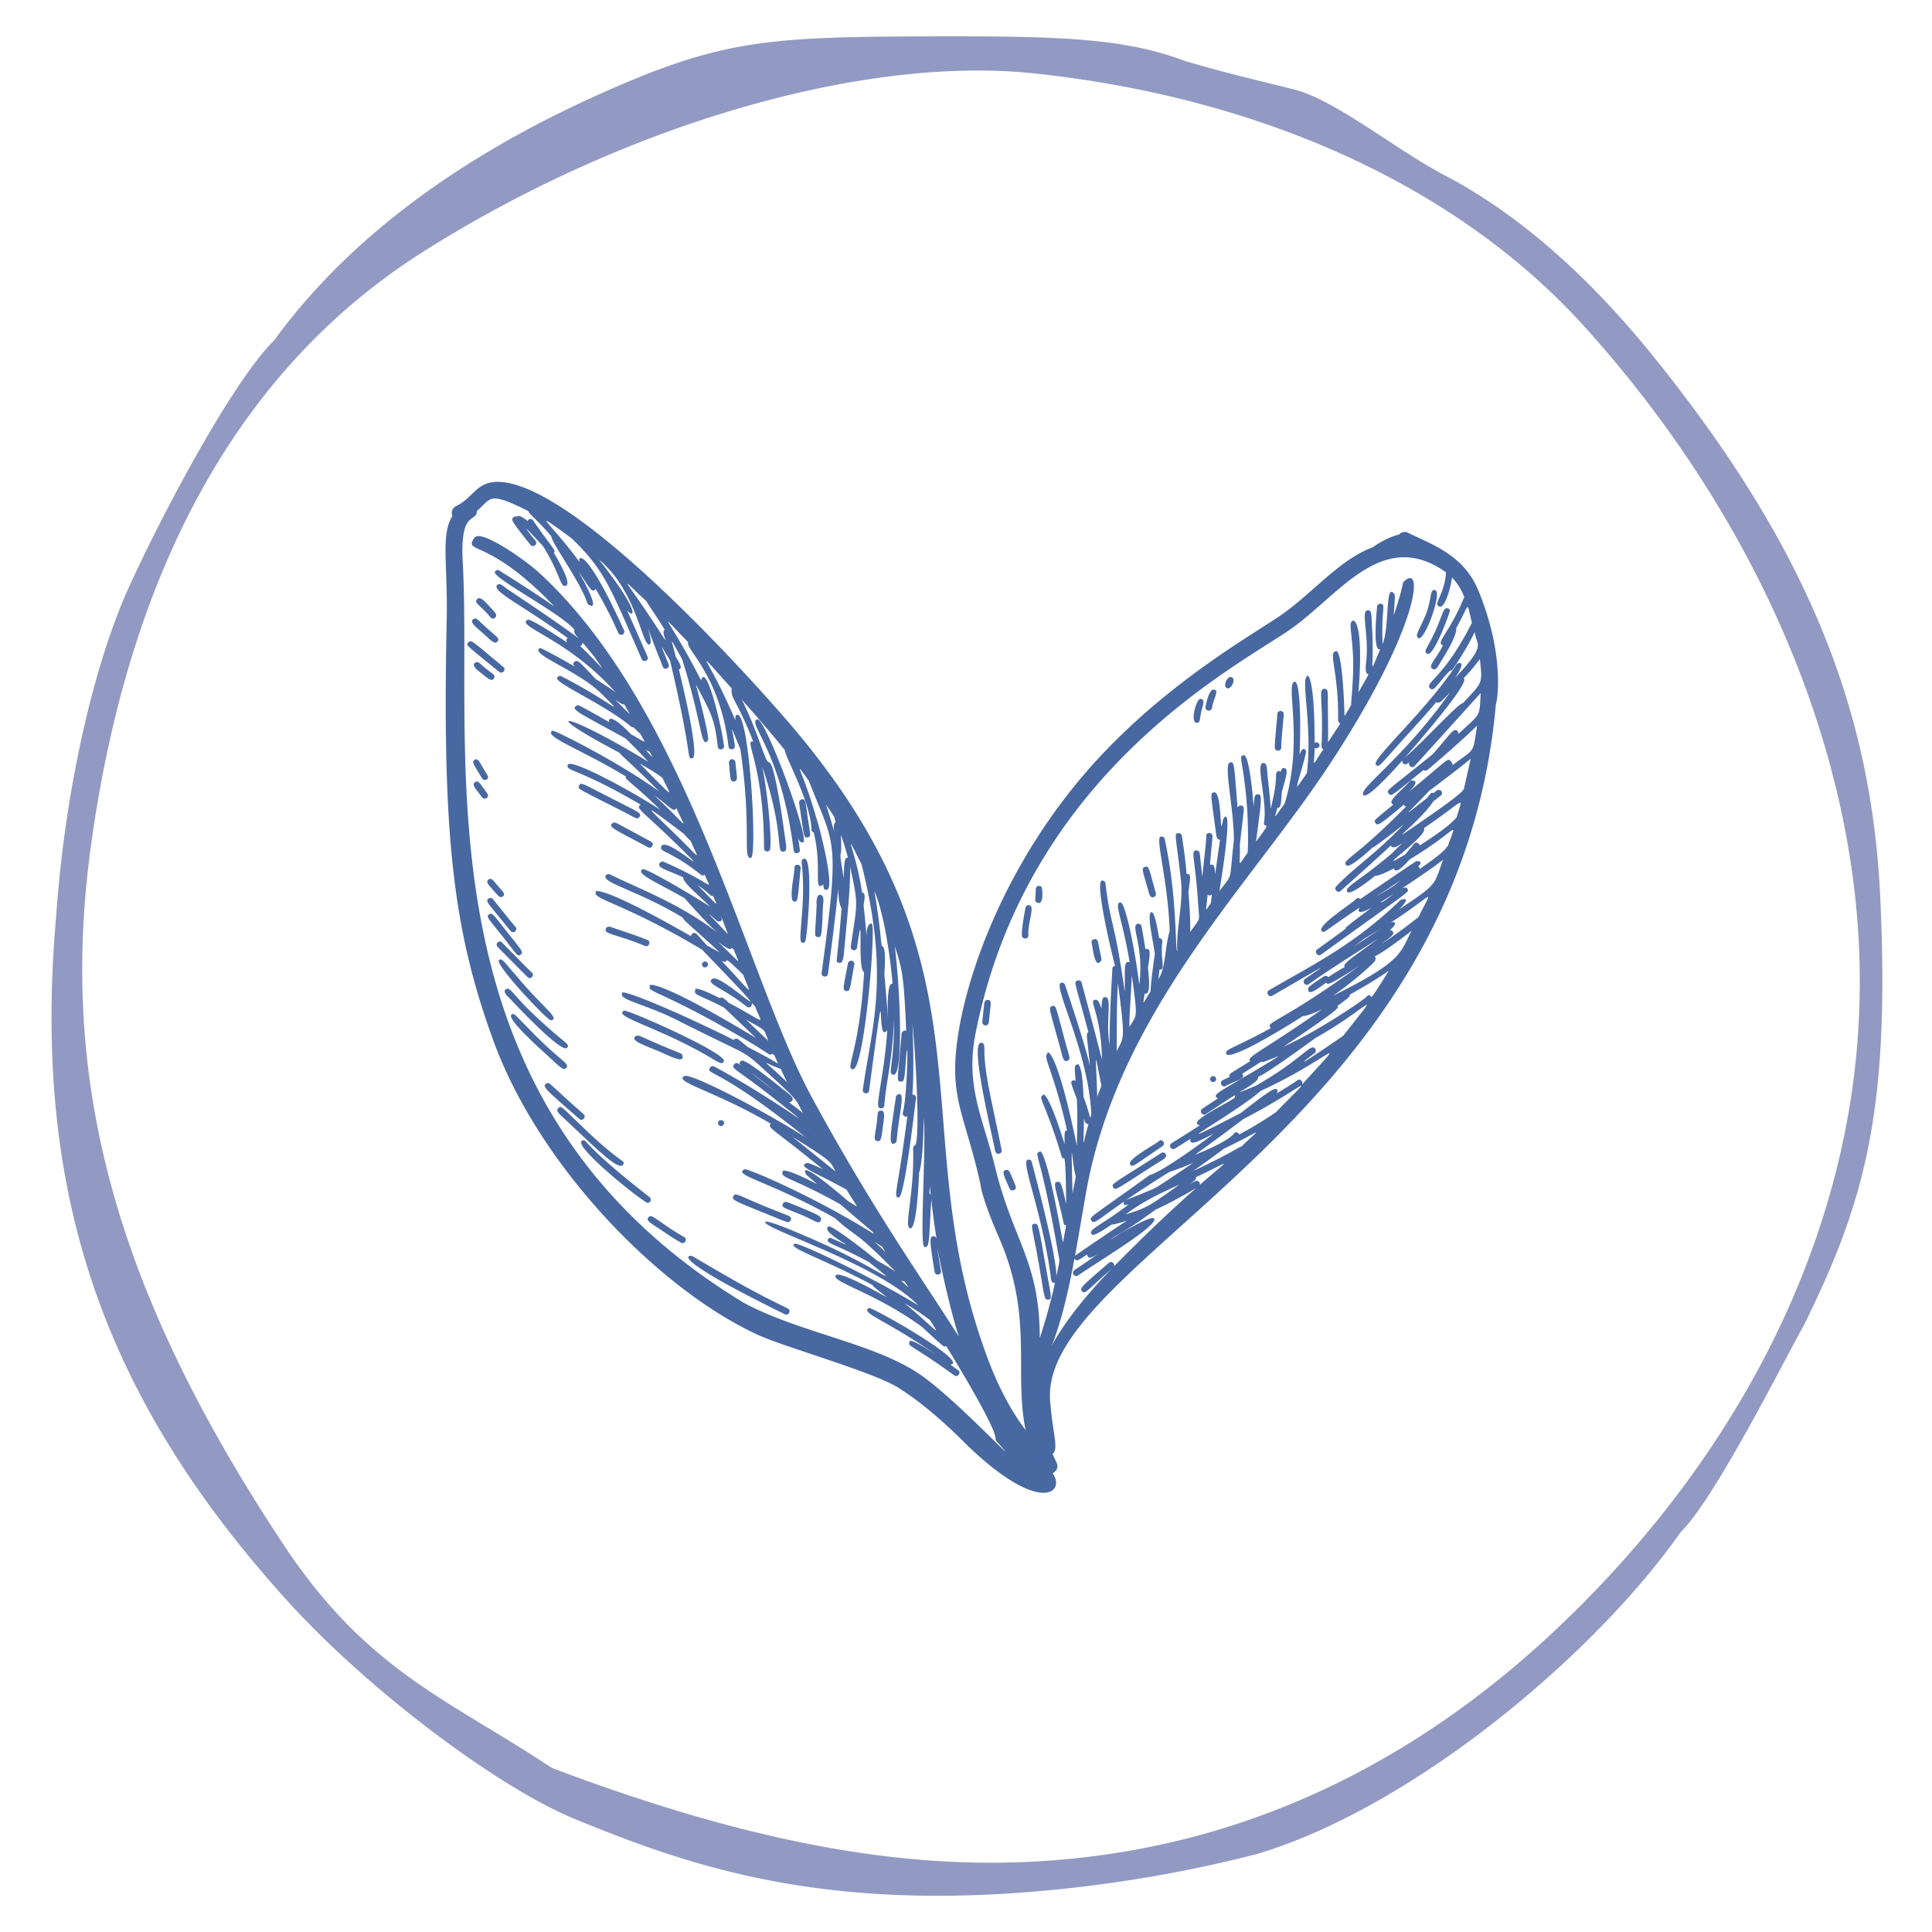 <svg id="Calque_1" data-name="Calque 1" xmlns="http://www.w3.org/2000/svg" viewBox="0 0 2000 2000"><defs><style>.cls-1{fill:#929ac3;}.cls-2{opacity:0.8;}.cls-3{fill:#1a428a;}</style></defs><path class="cls-1" d="M1946.46,929.32c-9.27-200.21-79.64-367.93-235.27-560.83-69-85.47-141.87-148.57-216.63-187.55-17.92-9.34-37.85-22.38-58.94-36.18-33.89-22.19-68.92-45.14-94.9-51.84-6.7-1.73-14.83-3.71-24-6-24.48-6-58-14.2-90.43-23.94C1168.06,41,1104.92,37.61,990.07,37.61l-21.29,0c-169.95.46-219.41,2.81-340.64,56.53-152.34,67-267.95,153.61-343.67,257.31l-1.13,1.32C237.13,399,160,547.88,130.87,613.62,94.59,696.51,66.75,824.46,58.21,947.5,33.11,1231,104,1442.41,295.28,1654.8c82.61,91.83,217.21,194.25,300,228.32,110.82,45.59,236.27,89.17,440.94,77.46a1394.88,1394.88,0,0,0,263.86-41c162.26-47.9,350.86-206.87,439.23-332.83l1.26-1.49c28.2-28.22,77.94-121.84,107.65-177.77,8-15,14.87-28,20-37.29C1930.51,1243.48,1956.66,1149.57,1946.46,929.32Zm-21.58,109.87c-6,224.25-111,447.93-295.53,629.78-169.85,167.65-367.59,254.84-587.68,259.15-5.42.1-10.85.15-16.32.15-132.25,0-276.77-31.22-453-97.72l-2.25-1.15c-22.93-15.25-44.87-28.54-66.07-41.4-76.56-46.42-142.68-86.51-210.7-189.26C120.24,1337.31,60.63,1121.38,94,876.72,133.43,587.61,249.1,380.38,437.78,260.8,644.66,129.68,893,57.07,1070.64,76c237.13,25.16,439.24,118.06,569.1,261.57C1828.31,546,1932.23,801.73,1924.88,1039.19Z"/><g class="cls-2"><path class="cls-3" d="M1466.58,577.49c-.56-.14-.48-.11,0,0Z"/><path class="cls-3" d="M1085,1345.38c4.75-.38,3.1-2.3-2.75-36.09-7.52-43-7.51-42.77-11.1-42.46-5.48.44-2.29,3.21,4.42,42.43C1081.25,1342.2,1080.73,1345.74,1085,1345.38Z"/><path class="cls-3" d="M1105,1098.13c3.91-1.41,1.65-5.3-1-14.88-11.14-40.63-10.27-43.37-15-41.66-4,1.44-2.8,1.83,8.67,43.79C1100.14,1094.48,1100.65,1099.68,1105,1098.13Z"/><path class="cls-3" d="M1138.62,1116.31c.2,1,.28,1.29,0,0Z"/><path class="cls-3" d="M1139.53,995.15c1.53-1.87.64-1.47-2.88-20-.9-4.88-7.36-3.26-6.65.57C1131.84,985.37,1133.58,1002.33,1139.53,995.15Z"/><path class="cls-3" d="M1160.76,997.46c0,.14,0-.07.06.26C1160.74,997.38,1160.7,997.15,1160.76,997.46Z"/><path class="cls-3" d="M1157.34,981.85c0-.1,0-.12,0,0Z"/><path class="cls-3" d="M1150.77,982.76v0C1150.73,982.59,1150.74,982.62,1150.77,982.76Z"/><path class="cls-3" d="M1157.39,982.09a0,0,0,0,0,0,0,.09.09,0,0,1,0,.05Z"/><path class="cls-3" d="M1157.19,981.18h0C1157.25,981.47,1157.26,981.5,1157.19,981.18Z"/><path class="cls-3" d="M1157.47,982.44c.1.45-.11-.51,0,0Z"/><path class="cls-3" d="M1157.57,982.9c-.09-.4-.08-.34,0,0Z"/><path class="cls-3" d="M1157.29,981.61c0,.25-.09-.22,0,0S1157.29,981.27,1157.29,981.61Z"/><path class="cls-3" d="M1194.45,928.62a3.37,3.37,0,0,0,2-4.32c-7-24.65-6.82-28.51-11.36-26.89-3.82,1.37-2.21,3.86,3.07,22.59C1189.5,924.59,1190.17,930.16,1194.45,928.62Z"/><path class="cls-3" d="M1200.09,873.48a.56.56,0,0,1,0-.07Z"/><path class="cls-3" d="M1319.69,774.11c.29,4.28,7,4,6.68-.57-.26-3.95,1.65-23.19,2.57-33.66.45-4.92-6.23-5-6.57-1.14C1322.62,738.75,1319.32,768.56,1319.69,774.11Z"/><path class="cls-3" d="M1028.79,1151.47l0,.16C1028.88,1151.87,1028.84,1151.71,1028.79,1151.47Z"/><path class="cls-3" d="M1019.07,1090.37c-.19-6,.85-11.27-3.77-10.88-11.22,1,10.87,91.31,14.88,111.84,1,5.07,7.47,3.19,6.75-.59C1029.12,1150.71,1019.78,1115.76,1019.07,1090.37Zm4.66,37.6Z"/><path class="cls-3" d="M1017.48,1060.11c1.84,2.6,5.86,1.31,6.09-1.38,1.77-19.6,3.7-22.87-.65-23.63-2.85-.5-4.29,2.75-3.91,2.76C1016.51,1059.83,1016.64,1058.91,1017.48,1060.11Z"/><path class="cls-3" d="M1042.14,1211.13c-7.06-.05-1.15,9.27,2.88,19,1.83,4.45,8,1.55,6.4-2.3C1045.09,1212.59,1045,1211.15,1042.14,1211.13Z"/><path class="cls-3" d="M1065.45,937c-2.81-.49-4.19,2.73-3.88,2.73-1.89,10.15-4.13,22.59-3.7,28.78.32,4.33,7.05,4,6.72-.58C1063.71,955.2,1071.85,938,1065.45,937Z"/><path class="cls-3" d="M1074.5,934.78c6.85,1.17,4.1-16,3.93-16.28a3.4,3.4,0,0,0-4.72-.82c-1.92,1.37-1.21,1.75-2,13.19A3.39,3.39,0,0,0,1074.5,934.78Z"/><path class="cls-3" d="M1239.14,748.31c3.86-.34,2.54-3.61,4.43-11.79,1.23-5.28,4.76-13-.84-13.08C1238.18,723.41,1231.58,748.94,1239.14,748.31Zm3.12-4.47c0,.45,0,.4,0,0Z"/><path class="cls-3" d="M1254.64,732.88c1.09-9.61,8.76-19,1.31-19-4.55,0-7.81,16.12-8,17.89C1247.37,736.57,1254.16,736.94,1254.64,732.88Z"/><path class="cls-3" d="M1270.06,712.34c4.91,2.23,10.57-11.48,3.72-11.53C1270,700.78,1265.83,710.41,1270.06,712.34Z"/><path class="cls-3" d="M1406.66,976c.72-.53.57-.43,0,0Z"/><path class="cls-3" d="M1406.66,976l0,0C1406.4,976.17,1406.44,976.14,1406.66,976Z"/><path class="cls-3" d="M1416,960.58Z"/><path class="cls-3" d="M1394.09,995.54Z"/><path class="cls-3" d="M1270.87,1178.05Z"/><path class="cls-3" d="M1252.72,1117.06c0,4.08,6.16,4.12,6.19,0S1252.75,1113,1252.72,1117.06Z"/><path class="cls-3" d="M1474.28,655.54c-.18.42-.14.34,0,0Z"/><path class="cls-3" d="M1485.73,610.91c-4.87-1.38-4,5.42-7.08,17.26-3.44,13.35-12.68,27-11.85,30C1471,674.15,1494.11,613.26,1485.73,610.91Zm-18,43.43c-.16.36-.14.3,0,0Z"/><path class="cls-3" d="M1477.32,676.7c6.91,4.12,23.92-43.81,23.71-44.59a3.36,3.36,0,0,0-4-2.34c-2.81.73-2.88,3.73-10.37,21.81C1477.48,671.81,1473,674.15,1477.32,676.7Z"/><path class="cls-3" d="M1203.27,1186.54c4-2.68-.07-7.88-3.29-5.72,3,0-33.39,18.68-30.18,24.29C1172.22,1209.32,1173.12,1206.9,1203.27,1186.54Z"/><path class="cls-3" d="M1202.24,1193.5c-51.12,32.79-52.09,31.7-49.78,35.64,2.17,3.78,1.78,2.86,43.45-23.78,7.24-4.61,13-6.82,10.82-10.64A3.3,3.3,0,0,0,1202.24,1193.5Z"/><path class="cls-3" d="M1316.32,1154.56h0C1316.09,1154.72,1316.07,1154.73,1316.32,1154.56Z"/><path class="cls-3" d="M1530.24,610.93c-15.14-36.41-47.4-47-72.91-59.53-3.87-1.9-7.36.24-9.15,2-8.76,2-19.72,7.78-27,13.08-35.11,13-62.78,48.19-96.12,71-30,20.49-109.68,65.09-183.13,142.32-108.68,114.71-152.5,256.85-153.15,325.35-.38,40.22,13.27,62.26,26.19,120.84-.05-.25.52,12.33,19.22,55.24,43.11,98.75,4.52,159.25,39.61,236.32,4.29,9.52,11.87,11,17.18,6.66,7.61-5.75,1.54-11.08-1.35-19.2,6.74-4.89-.18-22-2.58-55.23-10.6-143.75,423.26-286.51,461.5-721.09C1550.17,725.71,1557.87,677.62,1530.24,610.93Zm-15.88,117c-4.53-.14-38.73,37.78-60,56.29,6-6.87,69.4-79,60.67-81.92a223.29,223.29,0,0,0,16.91-20C1534.83,708.44,1534.91,705.82,1514.36,727.91Zm-57.34-150c1.43.06,1.28.07,0,0ZM1079.34,887.8c-.82,1.31-.92,1.45,0,0Zm-64.88,335.9Zm15.39-16.52c-12.09-49.41-30.63-82.21-20.12-136.61,54.77-278.79,283.89-387,331-422.64,49.39-37.09,92.64-100.49,156.12-55.52-1.12,23.15-14.11,33.11-6.73,35.52,6.33,2.08,12.41-23.54,13-30.17a61,61,0,0,1,12.67,20.3c-15.7,38.25-30.22,47.3-22,50.06-8,15.42-15.91,21.28-10.83,24.29,3.79,2.25,5.62-2.77,10.39-10.43,3.88-6.15,15.29-25.05,14.08-31.76,15-26.19,10.08-29.31,16.31-5.65-29,57.8-49.32,61.93-43.43,67.9,3.38,3.4,5.72-1,14.83-11.85,11.41-13.51,3.59.6,13.23-14.49,22.38-35,17.07-35,19.17-27.36,2.78,10.1,8.26,11.64-21.19,42.91,15.09-22.35-.83-13.69,1.43-13.67-32.24,48.93-88.77,98.19-83.42,103.62,3.57,3.61,3.17,1.1,35.48-34.25,11.07-12.11,19.92-22.19,27-30.58,2.84,2.51,5.67-1.2,14.11-9.87-48.71,69.05-95.76,99.91-89.58,106.18,3.4,3.45,21.07-14.17,40.35-35.87-.46,2,1.6,6.79,7.36,1.77-2.11,3.2,2.43,7,5.18,4.14.24-.25,68.33-75.45,68.53-75.7-1.39,25.31.77,20.12-23.14,42.35a3.25,3.25,0,0,0-.87-3c-4.11-4.13-7,3.11-25.65,24-48.48,39.16-48,36.84-45.72,40.44,2.78,4.32,4.34,1.35,36.24-24.12a3.18,3.18,0,0,0,4.2-.19c24-20.37,40.33-35.12,51.25-45.78-4.78,30.31-1.65,22.89-25.38,40.85.18-1.88-2-4.25-2.29-4.49-3.1-2.85-2.21-1.42-43.56,32.7,17.62-16.6-2.32-11.44,1.79-11.41-15,15.06-23.44,21.41-17.27,24.11-21.27,17.38-20.22,16.33-18.62,18.83,2.16,3.38,3,3.46,29.65-18.9a2,2,0,0,0,2.3,1.89c-54.36,55.3-67.31,55.45-61.83,61,2.42,2.44,13.17-5.72,27-18.36,3.61-1.77,11.76-7.94,32.25-23.86-29.38,30.83-49.94,43.25-69.8,63.94-3.16,3.33,1.79,7.73,4.66,4.72,1.76-1.86,27.17-23.93,51.74-46.84,3.79,8,24.33-15.15,1.46,7.77-32.6,28.13-49.79,35-46.6,40,2.19,3.45,14.81-5.15,28.86-16.42,4.73,0,15.35-5.52,19.54-7.74,1.61,6.83,11.64-4,16.28-9.28,51.61-31,49.49-43.25,39.38-13.34-4.11,1.07,7.26-1.83-29.36,23.55.51-1.34.42-2.13-1.21-2.69,3.48-3.61,3.51-5.68-1.26-5.71-.94,0,5.31-4.39-58.7,39.28-1-1.13-2.81-1.58-4.74-.08,3.19,0-40.83,27.35-35.24,33,2.93,3,.8,1.36,39.7-24.41-2,1.89-4.47,9.68,12.25.18-58.43,43.69,5.22-1-56.22,43.18-3.88,2.8.34,8,3.59,5.62,95.39-68.9,91.7-64.59,89.35-68.27-4.11-6.36-23,15-27.93,14.18,6-3.74,50.72-32.49,65-44.22-10,27.29-5.37,24.65-45.57,51.52,15.72-15.67.16-9.6,1.34-9.59-47.37,45.59-87.56,65.19-135.86,93.15-3.82,2.22-.45,8,3.32,5.76,74.8-43.58,47.43-27.22,33.91-17.4-3.9,2.79.34,7.94,3.59,5.62,25.07-17.92,53.89-35.25,72-47.41-24,18.3-37.62,26-34.57,29.4-8.06,4.72-13.77,8.06-16.91,10.66a3.39,3.39,0,0,0-4.4-1c-16.4,10.63-16.57,11.45-16.58,13.29,0,7.86,11-1.25,18.72-6.69,1.52,2.72,3.59,2.17,33.43-16.78-82.31,59.6-97,57.21-90.72,63.8-29.57,16.46-45.27,21.57-46.13,24.59-3.4,11.82,39.14-11.29,79.22-37,3.61.06,10.93-2.74,19.72-6.9-59.27,42-78.75,49-74.21,53.56-20.72,13.18-22.79,12.72-21.32,16.38-5.46,2.48-5.63,2.49-7.32,3.44-3.8,2.15-.56,8,3.36,5.83,10.39-5.88,21.56-7.25,17-12.6,39.63-24.71,8.94-7.37,25.09-13.34,15.32-5.84,15-6.89,8.71-2.22-56.5,34.52-66.71,36.88-58.91,41.1l-16,10.51c-4,2.67,0,8,3.33,5.79,36.47-24.09,29.83-19.71,30.25-17.78.65,3-51.36,25.68-36.81,29.09.45.11,4.71-2.08-28.67,18.65-3.92,2.44-.2,7.92,3.3,5.73q8.55-5.33,16.11-10.09c-1.31,8.54,10.3,1.28,24-5.21-57.59,43-66.74,42.67-66.29,42.67-62.53,45.23-62.48,43.07-60.28,46.9,3.65,6.5,8.52-5.38,80.85-50.16,6.23-1.95,14.89-5.31,24.75-9.5-43,29.05-37.09,25.19-48.86,30.17-20.63,8.69-25,8.72-22.75,13.17.29.56,2,.43,4.8-.25-30.07,23-43.22,26-38.08,31.26,1.58,1.62,10.58-3.76,20.32-10.41,4.73-.33,10.75-2.48,15.84-4.12-14,9.25-48.41,32.49-53.69,36.45,2.77-15.49,6.08-35,10.56-61C1155.5,1049.68,1293.22,918,1376.61,791c92.88-141.15,98.61-211.19,75.91-188.27.13,0-2.48,13.15-9.81,34.36,1.66-22,1.4-21,.71-22-9.71-13.87-4.7,34.07-12.13,51.47-1.63-36,3.75-40.53-1.84-41.52-2.82-.48-4.19,2.69-3.82,2.69-4.08,41.54.26,46.12,3.3,44.24-13.28,30-5.82,22.23-8.6-22.29-.79-13.33,0-18.33-4.51-17.94-7.49.65,1.8,25.81-1.68,54.46-2.77,23.52,10.92-2.74-7.81,30.42,5.83-76.73-5.84-74.07-5.25-74.06-7.07.59,1,16.83-.42,55.88-1.25,26.64-2.41,29.64-1.82,31.21-8.31,14.15-6.9,11.87-7,10.14-2.48-75.53-9.54-65.41-9.29-65.4-7.52.63,3.05,21.32,2.68,69-.71,11.8,9.45-5.44-10.47,25,.27-12.63-.11-32.69-.22-41.08-.08-7.38,1.14-14.63-3.78-14.22-6.49.6-.59,10.63-2.73,59.65a2.88,2.88,0,0,0,2,2.78c-13.24,19.84-9.4,18.33-9.14-1.2,2.5,1.59,7.5-2,3.78-5.08a2.75,2.75,0,0,0-3.75-.07c-.09-79.51-9.37-69.31-7.13-69.29-8.18.68,5.35,51.52-1,100.67-12.16,17.16-10,15.24-9.48,9.82,4.91-16.43,9.33-32.12,8.64-33.1-2.44-3.43-4.15-2.49-6.65,4,1.64-37,.33-76-5-75.58-10.09.86,9.53,61.08-10.45,126.35-12.53,16.81-10.58,16-7.5,4.25,3.78-.06,3.67-3.51,4.63-16.76,4.66-16.18,7-23.56,2.65-24.32-2.74-.48-3.09,1.36-4,4a1.87,1.87,0,0,0-3.21-.33c-3.66,2.59,1.94,2.37-7,38.31-.52-9.94-1.9-21.77-2.88-30.78-1.13-10.45-.51-16.92-5.13-16.52-7.89.68,4.75,40.17,1.13,61.2-1.43,8.55,10.86-5.35-8.34,20.17,6.07-44.88,6.53-49,1.93-49-4,0-3.39,3.69-4.43,12.8-1.8-26.28-5.79-53.59-10.06-53.24-6.58.6-.23,4.18,3.41,55.6.82,11.29,1.38,38.62.4,45.58-11.29,15.15-7.3,14.75-8-8.11,4.18-39,5.85-40.25,1.48-41a3.61,3.61,0,0,0-3.79,2.19c-3.78-46.13-3.27-47.31-7.51-46.93-7.61.63,3.43,45,3.72,80.25-5.34,46.52-.41,33-15,53.1,16.31-101.37,3.43-73.8,3.67-73.8-3.63,24.72-.47-29.22-9.08-28.48-4.63.4-3.37,2.37,1.69,40.9.67,5.26.81,7.69,4.33,8.34-8.73,59-2.09,26.65-7.91,25.64-3.31-.57-2.94,6.34.11-28.9.45-4.87-6.23-5-6.57-1.14.8,0-1.68,20.51-4,42.62-.72-6.88-1.59-14.88-2.61-24.26a3.39,3.39,0,0,0-3.62-3.05c-6.18.53-1.14,6.78,1.93,55.25,1.25,19.59,3.19,12.94-8.18,29.16.27-11-.59-26-1.89-41.24,2-16,2.91-18.17-.89-18.83-2.32-.4.78,4.29-5.82-39.22a3.32,3.32,0,0,0-3.6-3c-4.76.39-2.85.64,2.55,48.29,2.72,24.07-5.23,52-3.7,73.31-2.36,3.45.39-54.24-13.16-115.9-.67-3-4.69-2-4.31-2-5.3,1.91,8,46.68,9.52,97.52-5.35,19-3.86,37.79-11.58,49.73.31-2.86.65-6,1-9.61,6.86.19.9-8.66,2.94-28.86a3.27,3.27,0,0,0-3.27-3.85c-2.2-13.72-5.06-27.06-7.78-26.83-5,.42.5,24.21,3.37,43-1.56,11.62-4,28.21-4.49,39-9.3,14.79-7.59,15.1-6.06,2.09,6.85,3.11,4.27-18.33,3.4-26.29,1.42-10.3,4.17-22.31-2.59-19.36-1.71-11.21-3.47-20.78-3.94-23.44-.66-3.78-4.57-3-3.63-3-9,.76,6.37,21.51,1.24,63.11-4.44-36.11-14.47-85.14-19.38-85.17-7.41-.05,1.87,16.64,9.38,61.87-6.61-2.29-4.68,8.27-5.08,30.8-10.64-75.48-14.65-67.66-19.93-112.36a3.38,3.38,0,0,0-3.61-3c-8.54.73,13.48,89.26,13.34,87.54.3,1.46-2.39.61-2.62,3.46.17,0-3.2,48.76-2.84,79.48-4.35-25.54,3.06-50.42-4.7-49.79-2.43.23-3.4,1.29-3.66,12-1.86-5.63-3.77-9.3-5.6-9.31-9.56-.06,5.3,11.76,6,62-4.26-17.08-11-42.45-21.09-79.88-.78-2.88-4.62-2-4.23-2-4.29,1.56-2.44,1.73,11.33,53.59-2.83.72-1.4,4.26,1.2,30.65,1.08,11.22,2.17,1.67-25.46-79.84-1-3-4.7-2-4.23-2-8.58,3.13,28.44,70.49,31.5,136-2,6.51.65,5.79-8.11-18-1.37-39.18-7.06-33.49-6.09-33.49-3.83.33-3.12,3.68-2,17.21a2.26,2.26,0,0,0-1.39-.71c-5.16,0-3.81,1.94,2.6,19.31.76,17.35.49,32,0,48.35-23.56-114.14-33.14-95.65-29.83-95.63-6.63,2.39,5.81,17.5,19.66,79.65-2.53.36-2.84,2.31-2.45,14.5-19-60.93-23.16-51-22.16-51-6.28,2.28,2.29,7.38,19.06,63.54,2.46,8.18,3.92-16.62,4.71,49.52-5.12-23.51-6.18-23.24-8.45-23.25-6.49,0-2.06,6.5,5.62,41.87,1.85,9.08,5.11-8.76-.58,21.18-19.22-108.65-24.65-94-24.4-94-6,2.16,1.24,1.16,18.78,100.92,2.44,13.72,2.89,8.53-1.07,27.49-.48-25-23.53-110-25.67-118.34-.73-2.9-4.48-2-4.23-2-7,2.56,14.46,52.32,23.69,118.69.14,1,.33,10.75,4.75,8.41a574.27,574.27,0,0,1-15.82,57.45C1076.26,1305.22,1048.93,1285.56,1029.85,1207.18Zm485.57-390.62c-1.19,5.24-45.69,34.84-46.2,35.47-40.31,27.78-1.37,1.14,14.64-22.51l7.32-5.68a3.34,3.34,0,0,0-1.81-6.16c-1.53,0-2.18.83-5.23,3.19-3-.53-2.88.29-7.25,5.61-27.31,21.1-24,20.23,2.69-7.89,10.37-7.72,25.48-19,42.85-33.07C1520.11,796.22,1517.68,806.63,1515.42,816.56Zm-7.55,29.68c-9.55,10.25-23.57,19.49-38.22,29-.29-2.64-4.08-4-5.71-1.93-3.66,4.66-6.79,8.34-9.46,11.36-37.84,22.46,25.63-20.28,19.59-27.41C1518.63,827,1514.57,822.39,1507.87,846.24ZM1480,844.83Zm-11.46,104.39c-.38.15-14.31,11.95-39.19,28.56,12.15-9.25,14.88-11,11.89-14a3,3,0,0,0-2.64-.89c10.88-8.76,2.91-9,1.13-7.92C1485.46,925.79,1484.46,916.62,1468.49,949.22Zm-147.48,202a406.32,406.32,0,0,1-38.25,23.19c-.7-1.85-2.92-3.23-5.46-1.29,1.11,0-5.5,8.63-40.45,22.3,16.54-11.66,34.13-24.78,50.16-36.94C1350.79,1125.53,1366.66,1104.22,1321,1151.22Zm-8.94,6.25Zm4.53-3.09c-1,.72-1.23.82-.18.12Zm26.74-36.3c.12,0-7.08,5.11-22.21,14,2-2.17,1.65-3.18.33-4.53-2.36-2.35-16.43,8.61-37.17,24.69-95.74,49.4-7.84,2,20.86-23.07,69.54-31.51,96.17-65.41,42.61-6.38C1349.48,1120,1346.16,1116.31,1343.34,1118.08Zm-57.72,11.82Zm.57-.2Zm91.39-48.47Zm.26-.17Zm12.82-9c-22.38,15.63-59.29,40.2-30.26,18.51,1.88-1.42,2-3.19,1.24-4.61-4.35-7.48-12.52,10-61.47,37.88-41,17,5.85-2.55,2-9.25,5.07,0,59.19-39.85,59.48-40.07C1416.24,1044.15,1433.75,1017,1390.66,1072Zm24.21-40.65c2.14,0-47.53,34.65-86.31,52.17,59.7-40.35,56.87-39.7,56-42.28,13.3-9.74,12.88-9.83,12.65-11.64,16.35-9.2,27.93-16.1,40.4-24.7C1410.57,1048.73,1424,1024.44,1414.87,1031.39Zm-35.4-.31c27.06-19,43.85-35.68,44.06-36.57,3.24-13.65-18.13,12.13,37.73-31C1448.93,987.13,1452,995,1379.47,1031.08ZM1406.62,976c10.09-7.75-.66,0,26-16.59C1403.06,978.44,1395.16,984.59,1406.62,976Zm16.61-47c33-21.7,28.69-19.49,19.94-12.22C1435.84,921.33,1429,925.48,1423.23,929Zm-202.3,297.36c-30.46,21.53-32.64,23.76-55.7,30.79C1183.32,1243.79,1200.43,1235.4,1220.93,1226.35Zm-110.68,9.07c-1.72-73-.8-31.37,3.47-17.3Q1112,1226.54,1110.25,1235.42Zm11.82-77.5c1.06,3.16,1.44,6.12,4.75,5.58C1119.59,1188.71,1121.89,1191.78,1122.07,1157.92Zm35.21-140.13c7.88,60.62,6.22,55.18-1.31,70.45C1156.34,1072.16,1155.63,1046.72,1157.28,1017.79Zm12,45.16c-.7-5.67,1.8-36.34,2.35-53.4C1178.26,1057.49,1176.6,1049.81,1169.28,1063Zm-33.44,72.48c-1-42.55-4.07-53.87,4.32-11.49C1138.65,1127.78,1137.22,1131.61,1135.84,1135.43Zm76.34-141.75c.1.06.16,0-.06.33Zm37.94-67.57c4.78,3.66,5.42-6.69,3.25,8.92C1247,943.85,1248.39,945.46,1250.12,926.11Zm-95.91,72.31v0C1154.29,998.83,1154.28,998.76,1154.21,998.42Zm.1.46v0S1154.25,998.61,1154.31,998.88Zm-1-34Zm-2.4,18.49c.25,0,.32,1.39,0,0Zm-.14-.65c.08.36,0,.06-.06-.26Zm-50,280.74c.08.37.06.31,0,0Zm52.32,47.56a3.32,3.32,0,0,0-3-4.58c-1.15,0-2.59.94-2.32,1-28.79,24.74-30.5,26.32-27.63,29.26,3.43,3.44,4.49-.56,30.29-22.91-90.2,92.49-62.59,124.73-38.13-11.09,2.11,4.39,5.81.6,13.25-4.23,0,6.86,7.72,1.44,10.44-.09-19.77,14.53-24.45,15.81-25.15,18.3a3.34,3.34,0,0,0,4.86,3.79c27.29-18.42,82.78-51.76,79.13-58.85-3.28-6.43-64.69,34.49-39.68,17.65,8.49-4,25.13-15.45,41.25-27.15,11.45-5.17,24.9-12.25,43.85-23.42a3.36,3.36,0,0,0-1.58-6.35c-.91,0-3.22,1.19-6.67,3.15,5-3.83,6.63-4.38,6-6.9C1295.27,1191.93,1267.76,1194.57,1153.07,1311.07Zm21.52-20.26Zm94.81-65Zm15.68-38.93c-3.32.91-11.94,7.71-50.1,25.44,8.47-5.84,18.77-13.25,32-23.14C1306.84,1170.05,1308,1164.83,1285.08,1186.9Z"/><path class="cls-3" d="M1022.42,1406.13c-89.25-239,15.19-397.24-201.33-652.81C771.81,695.23,588.91,494.15,512.55,498.9c-19.75,1.25-23.08,16.43-40,24.85-4.94,2.46-5.68,6.88-4.2,10.38-12.29,19.42-4.73,50-5.93,107.59-4.73,224.29,6.76,321.14,48,434.68,48.79,134.39,176.27,261.36,275.45,306,26.91,12.12,112.92,36.45,141.63,52.69,35.33,21.29,69.82,57.24,74.24,61.5,78.82,75.7,104.51,45.68,85.49,25.53C1099.14,1506.52,1057.63,1500.5,1022.42,1406.13Zm-102.5-373.76c0,.28,0,.38,0,0Zm4.1-14.06c-11-3.29.67,97.1-8.51-10,1.14-16.59.82-28.25-2.21-28.74-1.51-.27-1.16-16.35-8.12-57.07C915.55,946.1,922,994.66,924,1018.31Zm1,46.45v0s0,0,0,0Zm0,.12v0Zm0-.09a0,0,0,0,0,0,0A0,0,0,0,1,925,1064.79Zm0,0h0C925,1064.92,925,1064.75,925,1064.77Zm0-.23a.75.75,0,0,1,0,.15ZM877.88,888.4c-4.46-3.55-4,12.09-4.51,20.57-6.53-40-1.19-10.35-2.91-44.74A238.92,238.92,0,0,1,877.88,888.4ZM855,832.74c12.5,18.29,7,10.22,10.17,18.2C858.84,854.43,871.18,883.14,855,832.74ZM688.15,651.92c-4.66,2.49,6.35,19.9-3.43,4.7-37.71-58.62-48.47-65-15.33-33.93C671.33,626.46,677.05,634,688.15,651.92Zm-94.67-93.28c.31.32.26.28,0,0ZM480.09,712.48c0,2,0,2.14,0,0ZM951,1421.89c-47.87-31.8-122.36-42-180.81-73.1-342.93-207.93-280-561.24-291.16-767.06-3-55.1,14.54-40.06,14.66-52.82,15.19-12.81,11.07-21,53.17.11.91,3.18,8.31,8,23.78,26,1,8.35,30,46.57,37.64,70,.22.69,17.51,13.75-9.7-33.73,11.43,16.18,14.2,23.8,18.1,18.3,21.67,37.57,22.21,46,25,47.32a3.3,3.3,0,0,0,4.44-4.12c-40.57-89.59-49.26-77.07-45.87-70.5-28.86-39.94-56.57-60.15-8.18-24.78,33.36,32.73,38.19,46.82,72.15,124.68,1.87,4.25,7.84,1.46,6.2-2.27-9.14-20.75-16-36.37-21.29-48.09,8,9.08,13.88,1.89-29.19-52.66,39.28,32.21,44.81,90.75,52.49,87.93,6-2.1-14.81-48.94,13.66,23,1.68,4.21,7.64,1.56,6.13-2.23-9-22.69-10.18-23.34,1.38-4.17C717.91,786.39,710.45,785.55,716.6,785c8.56-.79-11.75-83.63-13.82-91.86,3-1.85,3-3-3.24-13.23-5-20.37-7.36-22.13,6.51,2.28,21.41,67.58,19.3,93.65,26.85,84.24,2.16-2.61-12.1-56.32-12.58-58.09,15.26,29.16,19.38,34.74,22.71,64.5.47,4.39,6.9,3.52,6.44-.57-2.38-20.65-18.51-87.46-23.68-67.89-33.4-65.45-50-77-13.26-39.43-4,6.3,32.87,33.39,41.62,107.82.53,4.5,7,3.51,6.52-.58-2.26-19.09-7.35-27.83,5.7,3.06,12.26,83,2,113.72,10.9,112.92,7.17-.62-1.61-155.18-14.73-148.1-4.5,2.43,5.67,19.21-13.73-21.88-18.69-39.32-30.23-48.42,8.61-5.6-1.06,11.69,4.74,10.07,22.38,55.16-10.57-2.66,11,22.67,11.12,110.74,0,2.58,3.82,4.21,5.82,1.77,2.9-3.56-1.22-54.24-7.51-86.37,23.55,70.56,13.48,88.5,21.7,87.74,4.6-.41,2.78-6.72,1.74-14.38-.83-6.08-10.49-78.66-16.6-78.09-4.1.33-10.56-29.75-28.15-64.9,16.11,18.1,31.19,35.8,44.66,52.38-1,4.6,26.64,52.84,27.52,82.24a3,3,0,0,0,2.28,2.85c8.78,35.59-.39,61.21,9.18,54.42a2.59,2.59,0,0,0,.56-1.31c.64,5.82.92,6.53,3.82,6.23,9-.89-8.13-67.44-11.13-75.14-14.72-51.32-25.32-61.44-7.61-37.93,26.6,68.81,32.84,56.18,13.35,199.07-.62,4.58,6,5.21,6.54,1.11,17.26-129.43,6.19-79.38,14.11-68.26-4.5,59.08-6.67,55.09-3.46,56.54,4.87,2.21,5.53-5.64,6-10.89,3.66-38.79,7.06-72.88,6.2-88.48,9.56,42.23,7,38.74.79,82.78-.65,4.45,5.88,5.2,6.46,1.09,7.48-52.84-.27,23.83,7.33,25.31-4.6,81.86-19.77,99.34-11.89,100.67,12.28,2.15,24.54-150,19.8-150.79-9.68-1.61-2.18,38.92-8.44-19.1,1-6.21,2.46-12.76-1.63-13.14-6.29-43.88-22.06-71.38-.58-29.49,30.05,117.87,10.27,169.34,1.43,233.59-.64,4.5,5.91,5.14,6.45,1.08,20.29-150.83,5.68-44.07,18.87-62.75-2.92,43.44-11.73,75.91-9,79.7,1.8,2.55,5.67,1.19,5.86-1.34,2.18-26.77,8.1-44.34,10.17-90,0,50.5-7.15,56.84-.71,57.85,10,1.56,7.89-79.2,1.45-133.13,7.28,23.74,9.26,26.74,11.78,87.68-2.85-1.46-5.69,3.2-4.7,2.67-4.1,48.54-5.58,49.1-1.34,49.81,4.58.77,4.22-3.28,5.86-23.33,2.92-35.64,1.12,40.91-3.08,54.57-1.17,4.19,2.06,6,4.48,4.68-10.23,79.63-14.84,83.26-9.14,84.23s14.63-75.49,18.1-102.78a3.29,3.29,0,0,0-3.79-3.77c1.38-18.29,1.3-45.48.08-72.88,3.19,27.77,8.53,122.14,2.47,125.41-1.61.87-2,3.38-1.75,3.23,1.42,47.46-10,81.44-3,82.63,5.48.94,8.14-32.22,9.17-57.42,2.92-8.52,4.47-31.19,4.82-57,2.79,32-4.75,132.84.79,133.75,5.33.92,4.46-5.64,7-49.26,6.37,57.06,7.39,34.93,1,38.39-2.56,1.39-2.89,3.91,2.43,36.48.79,4.7,7.29,3.29,6.65-.68-10.65-63.91,2.28,17.11,18.42,67.82-35.7-56.64-89.64-132.23-152.66-248.73-67.67-125-127-398.54-280.73-541.07-16.31-15.13-57.64-43.11-66.4-38.38a6.63,6.63,0,0,0-2.64,2.57c-8.79,15.07,15.52-.77,81.46,67.36,5.78,6,1.54.42-54.9-34.89-2.49-1.56-4.75,1.69-4.39,1.49-3,6.12,69.18,43.31,82.43,60-4.9,7.06,38.68,29.85-69.27-42-4.6-3.26-8.23-7.28-10.95-4.16-5.55,6.29,29.3,22.35,73.32,54.81-2.18,1.42-1.85,2.87-.5,4.63-18.14-12-38.74-25-41.07-23.7-12.93,7,40.34,18.53,90.93,75.07-5.53-4.1-12.73-8.84-20.53-13.7-16.56-17.66-18.78-20.6-21.86-17.86-1.48,1.3-2.19,1.88.31,5-18.78-10.86-35.5-19.63-36.12-19.29-11.58,6.25,39.77,23.3,64,47.66,26.88,27,9.9,8.15-41.82-18.37-2.79-1.44-4.65,1.62-4.42,1.5-2.68,5.48,47.89,26.85,76.47,50.46a3.28,3.28,0,0,0,2.55.82c2.66,2.69,5,5,7.09,6.69,5.66,10.72,8.09,10.45-9.59.58-21.25-22-24.09-16.19-22.35-12.49-34.49-19.33-32-18.17-34-17.14-7.22,3.91,3.93,8,50.52,33.85,6.22,5.91,14.09,13.69,23.57,24.17-87.92-53.59-117.57-55.48-29.91-9.4,3.72,4.49,11.32,10.16,41.63,40.4C638.72,787.78,573.52,755.55,572,756.39c-10.42,5.63,29.65,19.35,75.8,47.32-.75,3.77,3.34,3.34,35.73,34.49-37-23.61-92.63-52.72-95.59-46.68-3.42,6.94,10.33,3.19,75.34,41.53-6.28,3.42,2.46,7,35.34,39.13,48.53,47.51-8.42-7.41-13.94,3.79-3.13,6.35,9.33,4.14,40.62,29.38a3.13,3.13,0,0,0,4.17.12c7.68,19,11.61,10.34-42.26-13.27a3.4,3.4,0,0,0-4.43,1.52c-2.43,5,6.9,6.22,24.45,14.55-.36,5.46,16.52,18.77,28.1,30.58-7-5.1-66.62-40.93-70.09-39.05-8.36,4.51,16.52,14.37,43.67,30.19,52.69,60.47,46.21,34.94-23.85.31-26.17-12.84-34.06-15.56-53.71-25.14a3.4,3.4,0,0,0-4.45,1.52c-3.57,7.24,34.17,15.6,79.58,43,1.43,3.63,11.36,10.87,38.65,36.31-3.24-1.75-7.62-4.06-13.33-7.35-10.07-10.67-11.72-15-15.23-11.93a2.74,2.74,0,0,0-1.13,2.5c-103.09-58.91-99.8-45.11-98.59-45.76-3.74,7.61,28.33,10.93,109.92,59.63,99.55,103.35,21.37,24.54,11.16,30.06-9.11,4.91,11.61,9.78,34.91,28.83,3.13,2.59,6.63-1.16,5.29-3.93,1.32,1.42,2.47,2.64,3.49,3.69,7.56,20.09,13.57,18-27.37-3.71-5.25-5.14-7-6.32-9-4.68-29.7-15-25.57-8.23-25.4-8.32-2.51,5,4.63,4.93,29.9,18.14,5.68,5.71,25.68,24.45,32.78,31.32C666.4,1004.68,670.9,1021.74,673,1020.62c-3.48,7.12,10.95,3.6,103.83,58.62,18.92,11.21,20.07,14.27,22.68,11.54,3.1,2.56,1.1-.29,5.53,9.2,1.2,2.57,3.53,1.64-31.06-16.13-6.13-5.16-10.26-8.45-10.56-8.47-13.78-.91,22.21,12.11-59.41-25.27-68.27-30.26-60-21.55-60-21.56-3.21,6.62,24,10.74,57.9,27.94,83.26,42.32,61,25.24,103,63.53,21.79,19.86,20.08,20.55,26.2,32.08-19.06-15.18-14-9.25-11.37-12.27,3.21-3.69-3.42-7.58-8.84-11.94-3.53-2.84-39.23-32-43.2-29.89-2.71,1.47-2.79,2.91-.68,5.07l-2.63-2c-2.48-1.81-5,1.13-4.62.93-3.1,4.66,3,4.64,41.28,34.89,59.71,47.35,6.58,3.73-61.8-32.88-2.67-1.44-4.74,1.67-4.44,1.51-3.67,7.49,8-1.5,99,71.75-43.36-27.5-118.85-66.88-125.36-63.36-11.41,6.16,30.94,15.12,89.37,49.24-3.45,4.89.65,3.7,54.17,47.4-7.6-3.77-15.19-7.16-16.92-6.54-10.08,3.54,7.8,8.94,41.26,27.51,13.08,21.66,14,19.06,2,12.18-56.92-49-44-27.9-43.31-27.34l11,9.58c-38.93-20.22-36-12.73-35.8-12.83-3,6.23,10.74,6.18,59.65,33.56,38.24,33.15,32.45,26.88,34.92,30.77-62.52-39.12-131.52-68.41-134.15-67-12,6.48,23.76,11.41,93.46,50.39,24.35,21.95,20.24,11.76,63,55.67-4.45-3.07-10.67-6.89-19-11.46-24.56-19.9-47.87-36.77-50.37-35.41-11,5.92,43.51,30.42,2.83,12.06a2.67,2.67,0,0,0-3.51,1.2c-2.29,4.65,8.33,4.86,42.41,23.65,40.18,31.54,6.94,5.34-48.45-19.39-62.84-28.2-58.94-22-58.72-22.07-3.23,6.55,117.45,43.92,158.37,86.29-41.49-25.86-124.24-66-128.16-63.84-7.76,4.19,27.29,14.34,80.64,42.63.91,1.9,4.88,4.74,15.05,12.76-4.68-2.16-50.1-28.74-53.18-22.46-3.46,7,40.35,17.47,89.36,53.06,30.68,28.61,20.86,18,25.6,20.61,65.79,107.75,45.93,91.48,52.42,98.78C1065.9,1530.57,988.34,1446.57,951,1421.89ZM862.51,896.56c0,.38,0,.32,0,0Zm100,331.07c1.38,13.47,1.46,8.67-.41,7.58C962.27,1232.94,962.41,1230.43,962.53,1227.63ZM936.34,1349c17.41,10.49,17.27,11.07,26.06,17.19C975.55,1386.64,969.69,1376.78,936.34,1349Zm-59.7-97.23c1.45,1.26,1.17,1,0,0ZM747,994.74c10.8,4.63-3.86-11.23,22.38,14.32C777.7,1031.36,782.47,1032.27,747,994.74Zm-25.32-43.07.05,0C721.47,951.53,721.49,951.55,721.67,951.67Zm24.73-2.4c.46,0-.37-2,7.15,17.78-15.58-16.69-27.62-28.15-11.66-14C743.62,954.54,749.31,954.26,746.4,949.27Zm-24.33-33c13.71,9.18,12.7,11.48,16.22,11.34C742.69,938.79,746.66,940.81,722.07,916.3ZM672.54,778.24c4,7.84,4.85,7.85-4.42-2.25A19.5,19.5,0,0,0,672.54,778.24Zm-1.81-.82c.32.2.36.24,0,0ZM600.55,668.73c5.57-1.44-3.16-10.25,14.68,11C629.48,700.44,624.45,691.58,600.55,668.73Zm44.87,60.45c.93-.08,0-1.54,6.61,10.29C626.32,713.73,641.89,729.48,645.42,729.18Zm40.34,76.1c9,19,16.11,25.33-23.63-14.93C671.82,795.77,680.28,800.91,685.76,805.28Zm14.44,31.3c11.44,25.56,13,19.66-23.47-13.68C695.31,836.45,697.23,841.37,700.2,836.58Zm14.69,33.74c8.65,20.4,12,20.43-13-4-29-28.35-45.71-42.38,5.82-3.32C711.34,867,713.4,869.31,714.89,870.32Zm44.77,112.86c6.44,17.08,9.46,15.91-16.58-8.29C762.3,989.34,754,977.46,759.66,983.18Zm35.74,94.29c-5.32-5-12.77-12-23.19-22C794.71,1068.11,790.25,1064.65,795.4,1077.47Zm19.43,42.9c-28.2-27.21-26.92-21-6.69-13.85Q811.43,1113.45,814.83,1120.37Zm29.37,55.91c-.7-.55-.63-.4-.37-.68Zm20.93,36.57c-40.84-32.86-35.43-28.55-44.69-36C863.57,1203.77,858.86,1202.19,865.13,1212.85Zm51.9,83.84c-11.87-12.33-17.46-14.51-4-6.23C914.36,1292.55,915.7,1294.61,917,1296.69Zm19.24,29.6c5.72,8.72,6.33,8.09-3.57-.54C934.38,1326.35,935.63,1326.54,936.27,1326.29ZM802.85,1130.16c-35.19-26.93-27.65-21.92-8-6.46C797.93,1126.16,800.55,1128.28,802.85,1130.16ZM872,1238.92l0,0Zm.14.12c.36.31.3.27,0,0Z"/><path class="cls-3" d="M676.47,1279.29Z"/><path class="cls-3" d="M989.29,1484.44Z"/><path class="cls-3" d="M816.6,1264.94a3.33,3.33,0,0,0,2-4.24c-.77-2.13,0-1-23.77-10.68-31.05-12.63-33.56-16-35.68-11.72-2,4.07.3,4.52,45.51,22.86C814.57,1265.16,815.24,1265.43,816.6,1264.94Z"/><path class="cls-3" d="M849.65,1263.5c1.92-3.89-3-6-16.26-11.59-20.4-8.62-19.77-8-21-7.57s-2.1,1.79-1.88,1.68c-2.18,4.41,2.39,4.49,19.6,11.78C844.17,1263.74,847.46,1268,849.65,1263.5Z"/><path class="cls-3" d="M749.43,1163.2c.8-4-5.31-5.16-6.07-1.15S748.66,1167.19,749.43,1163.2Z"/><path class="cls-3" d="M992,1418.56c-2.91-2.11-5.61-4-8.2-5.87,21-2.26-81.73-60.08-84.22-58.73-9.81,5.29,17.53,12.1,70.44,49.19-32.15-21.59-28.58-13.72-28.4-13.82-2.32,4.72,1.19,1.83,46,34.27C991.74,1426.58,995.09,1420.78,992,1418.56Z"/><path class="cls-3" d="M706.27,1092.32c-.72-2-1-1.49-11.91-6-32.21-13.26-32.89-15.43-35.66-13.94-8.31,4.49,9.16,9.94,23.64,16.08C692.42,1092.69,709.64,1102.06,706.27,1092.32Z"/><path class="cls-3" d="M749.41,1098.69c3.93-8-100.42-54.13-103.42-52.51-11.61,6.27,30.88,15.24,85.12,46.09C743.93,1099.57,747.34,1102.93,749.41,1098.69Z"/><path class="cls-3" d="M670.43,973.15c-8.41-3.52-18.67-6.87-38.6-13.66-3.32-1.13-4.68,1.63-4.46,1.51-3.14,6.48,9.84,5.47,40.11,18.13C671.93,981,674.1,974.68,670.43,973.15Z"/><path class="cls-3" d="M717.06,948.58Z"/><path class="cls-3" d="M717.06,948.58l-.13-.08Z"/><path class="cls-3" d="M634.67,851.85c-7.4,4,4.46,8,36.35,25.35,3.58,1.93,7-3.71,2.91-5.91C635,850.27,636.85,850.67,634.67,851.85Z"/><path class="cls-3" d="M662.23,845.27c1.84-3.71-.91-4.34-21.31-14.76-39.41-20-39.39-21.35-41.4-17.3s-.4,3.33,49,28.64C656.13,845.77,660.17,849.44,662.23,845.27Z"/><path class="cls-3" d="M716.77,1300.36c-2.28-1.33-30.43-1.64,95.74,60.16,4,1.94,6.88-4.06,3-6C780.39,1337.5,764.18,1328.25,716.77,1300.36Z"/><path class="cls-3" d="M705.15,1286.44c3.59,2,7-3.72,2.92-5.94-16.08-8.83-31.57-21.85-34.46-21.59a3.19,3.19,0,0,0-2.23,1.12c-3.18,3.63,1,5.21,17.88,16.51C688.83,1276.29,697.63,1282.37,705.15,1286.44Zm-5.67-11c-.16-.11-.15-.1,0,0Zm-6.33,3.67Zm-4.23-2.82Z"/><path class="cls-3" d="M694.44,1272.1Z"/><path class="cls-3" d="M693.79,1271.66Z"/><path class="cls-3" d="M694.93,1272.43Z"/><path class="cls-3" d="M768.92,1079.37c.77.69.61.52,0,0Z"/><path class="cls-3" d="M732.59,997c-1.87-3.71-7.33-.79-5.52,2.79S734.39,1000.56,732.59,997Z"/><path class="cls-3" d="M670.53,1245.22a3.36,3.36,0,0,0,2.07-5.82c-74-57.51-64.58-61.45-70.12-58.46C592.5,1186.33,666.67,1245.39,670.53,1245.22Z"/><path class="cls-3" d="M645.15,1205.47c2.41-4.64-.57.49-38.3-35.21-25-23.78-25.86-26.56-29-23.06-3,3.3,1.3,6,11.95,16.07C619.55,1191.39,641.37,1212.76,645.15,1205.47Z"/><path class="cls-3" d="M604.13,1153.39c-36.39-31.87-35-33.67-38.51-31.77-5.32,2.87-.22,6.69,34.08,36.69C603.06,1161.26,607.35,1156.18,604.13,1153.39Z"/><path class="cls-3" d="M511.46,702c1.78-3.41-1.7-4.4-8.29-9.72s-7.81-8.11-10.81-6.49c-5.66,3.06,3.33,9,6.58,11.65C504.38,701.79,509.13,706.43,511.46,702Z"/><path class="cls-3" d="M521.15,690.51c-25.52-20.94-21.29-18.31-31.6-25.81-2.84-2.06-4.93.36-4.7.23-3,3.31-2.24,2.66,31.84,30.51C520.35,698.45,524.29,693.06,521.15,690.51Z"/><path class="cls-3" d="M514.9,664.16c3-3.33-1-5-10.35-13.43-10.82-9.77-11.25-11.64-14.17-10.06-5.53,3,2.79,8.76,9.47,14.77C508.32,663.09,512,667.4,514.9,664.16Z"/><path class="cls-3" d="M509.53,640.21a3.34,3.34,0,0,0,4-2.54c.48-2.12-1.11-3.67-4.42-7.28-6.31-6.79-11.83-13.88-15.27-10.1-3.24,3.6,1.85,5.37,11.32,15.63C507.54,638.82,508.08,639.89,509.53,640.21Z"/><path class="cls-3" d="M876,1025.88c4.28.71,3.66-2,8.36-27.45a3.33,3.33,0,0,0-4.84-3.49c-1.34.72-2,2.5-1.73,2.38C873.21,1022.14,871.55,1025.11,876,1025.88Z"/><path class="cls-3" d="M926.9,1183.11c1.79-1.24.92-1.16,2.44-13.25,3.11-24.41,7.56-40.86-.25-36.64-1.34.72-1.88,2.41-1.65,2.28C923.05,1167,918.18,1189.33,926.9,1183.11Z"/><path class="cls-3" d="M707.88,713.89c.23.93.19.71,0,0Z"/><path class="cls-3" d="M731,752.06c-.14-.62-.12-.55,0,0Z"/><path class="cls-3" d="M730.71,750.64c0,.1,0,.11,0,0A.06.06,0,0,1,730.71,750.64Z"/><path class="cls-3" d="M730.25,748.58c.11.47-.34-1.58,0,0Z"/><path class="cls-3" d="M730.44,749.45c0,.21,0-.08-.06-.29Z"/><path class="cls-3" d="M729.91,747.06c.1.4.08.34,0,0A.09.09,0,0,1,729.91,747.06Z"/><path class="cls-3" d="M729.85,746.81c.1.41.09.35,0,0Z"/><path class="cls-3" d="M730.69,750.55v0Z"/><path class="cls-3" d="M759.84,809c4.58-.41,2.86-5.18,1.42-20a3.34,3.34,0,0,0-4.88-2.64c-1.7.92-2,3.35-1.76,3.23C756.17,805.29,755.46,809.39,759.84,809Z"/><path class="cls-3" d="M828,879.73c-2.88-22.33-2.39-5.62,3.41-7.82,7.4-2.83-39.56-130.34-47.58-127.28-11,4.16,24.68,30.83,37.75,135.67C822.16,884.89,828.52,883.63,828,879.73Z"/><path class="cls-3" d="M827.22,831c5.08,33.76,4.33,36.35,8.53,35.93,4.67-.41,2.73-4.81.62-19.08-2.54-17.23-2.09-20.78-6.17-20.42C827.28,827.72,827,831.16,827.22,831Z"/><path class="cls-3" d="M828.81,899c.47-4.72-6.09-5-6.48-1.1,1.61-.86-6.66,34.27-.53,35.31C826.49,934.05,825.57,931,828.81,899Z"/><path class="cls-3" d="M833.34,975c2.38-1.69,9.09-87-.63-86.13-2.86.24-3.17,3.62-2.93,3.49C835.85,942.38,821.7,983.33,833.34,975Z"/><path class="cls-3" d="M848.65,926.33c-4,.32-3.51,10.26-3.22,10.1-1.38,31.48-3.22,32.88,1,33.61s4.28-1.2,5.55-33.49C852,936.84,854.25,925.84,848.65,926.33Zm-3.18,9.09c0,.55,0,.43,0,0Z"/><path class="cls-3" d="M554.46,560c-18.78-23.64-6.15-9.26,7.61,5.21,18.78,30.32,17.68,43.42,23.73,41.18,5.08-1.83-2.88-18-12.45-34.16,2.59-2.68-1-3.68-21.55-33.57a3.22,3.22,0,0,0-5.66.76c-8.66-7.34-10.88-5.08-11.2-4.39-1.12-.74-2-.53-3.23.33-3.31,2.36-2,4.2,17.28,28.53C552,567.65,557,563.18,554.46,560Zm12.31.19c-.41-.42-.52-.55,0,0Zm-12.57-3.53Zm-.68-.7c.34.35.26.28,0,0Z"/><path class="cls-3" d="M630.4,620.3c-.43-.86-.58-1.1,0,0Z"/><path class="cls-3" d="M934.84,1150.81Z"/><path class="cls-3" d="M847.45,854.58c-.09-.34,0,.09,0,0Z"/><path class="cls-3" d="M847.48,854.71v0Z"/><path class="cls-3" d="M596.74,562c-.18-.19-.67-.71-.5-.52Z"/><path class="cls-3" d="M567,560.43l0-.06Z"/><path class="cls-3" d="M567.31,560.75Z"/><path class="cls-3" d="M567.63,561.09h0C567.94,561.46,568.1,561.61,567.63,561.09Z"/><path class="cls-3" d="M567.31,560.77l.32.32h0Z"/><path class="cls-3" d="M908.21,1181.27c4.38.68,4.22-4.19,5.84-15.68,1.09-7.88,2.93-16.47-2.57-15.86-4,.39-2.51,3.84-4.15,15.1C905.8,1175.82,903.65,1180.56,908.21,1181.27Z"/><path class="cls-3" d="M586.16,1105.35c3.74-4.51-4.17-5.56-32.24-33.72-22.27-22.4-21.17-23.05-24.21-21.41-6.31,3.4,26.57,32.87,35.63,41.16C580.73,1105.48,583.31,1108.8,586.16,1105.35Z"/><path class="cls-3" d="M525,1030.74c5.85,6.3,56.55,60.62,62.05,53.91,3.46-4.18-1.73-3.73-31.19-31.26-24.52-22.68-27.33-32-31.86-29.53C519.16,1026.49,527.54,1033.48,525,1030.74Z"/><path class="cls-3" d="M540.22,1016.9c-19.64-22.63-20.38-25.37-23.66-23-5.25,3.75,50.21,62.62,53.59,62.3C580.3,1055,563.77,1044.1,540.22,1016.9Z"/><path class="cls-3" d="M546.37,1011.72c2.9,2.68,7.52-1.84,4.12-5-4.4-4.07-3.73-3.57-31.08-31.29-2.6-2.61-7.53,1.46-4.1,5C518.21,983.36,543.37,1008.94,546.37,1011.72Z"/><path class="cls-3" d="M538.93,988.32c3.65-2.61.47-5.23-12.44-21.52-15.72-19.84-16.84-22.63-20.1-20.31-3.79,2.72-.67,4.42,14.85,24.06C535.06,988.05,535.57,990.7,538.93,988.32Z"/><path class="cls-3" d="M530.67,964.94c3.07.47,4.85-3.24,3.19-5.18-5.34-6.25-4.71-5.61-23.45-28.81a3.3,3.3,0,0,0-4.59-.78c-3.45,2.46-1.07,4.43,11.74,20.1C528.89,964.1,528.85,964.64,530.67,964.94Z"/><path class="cls-3" d="M518.88,928.63c2.2-.24,4.84-2.54.56-7-8.25-9-10.12-13.72-13.61-11.23-3.82,2.71.88,6.49,4.29,10.51C516.11,927.94,516.88,928.84,518.88,928.63Z"/><path class="cls-3" d="M504.52,821.49c-6.9-9.19-9.06-14.48-12.77-11.8s.12,6.13,7.31,15.7C501.82,829.08,507.1,824.89,504.52,821.49Z"/><path class="cls-3" d="M505.15,804.82c.28-1.81-.6-2.12-5.23-10-2.63-4.46-5-10.91-8.77-8.16-3.11,2.22-.88,4.72,8.25,19.53C500.76,808.41,504.71,807.75,505.15,804.82Z"/></g></svg>